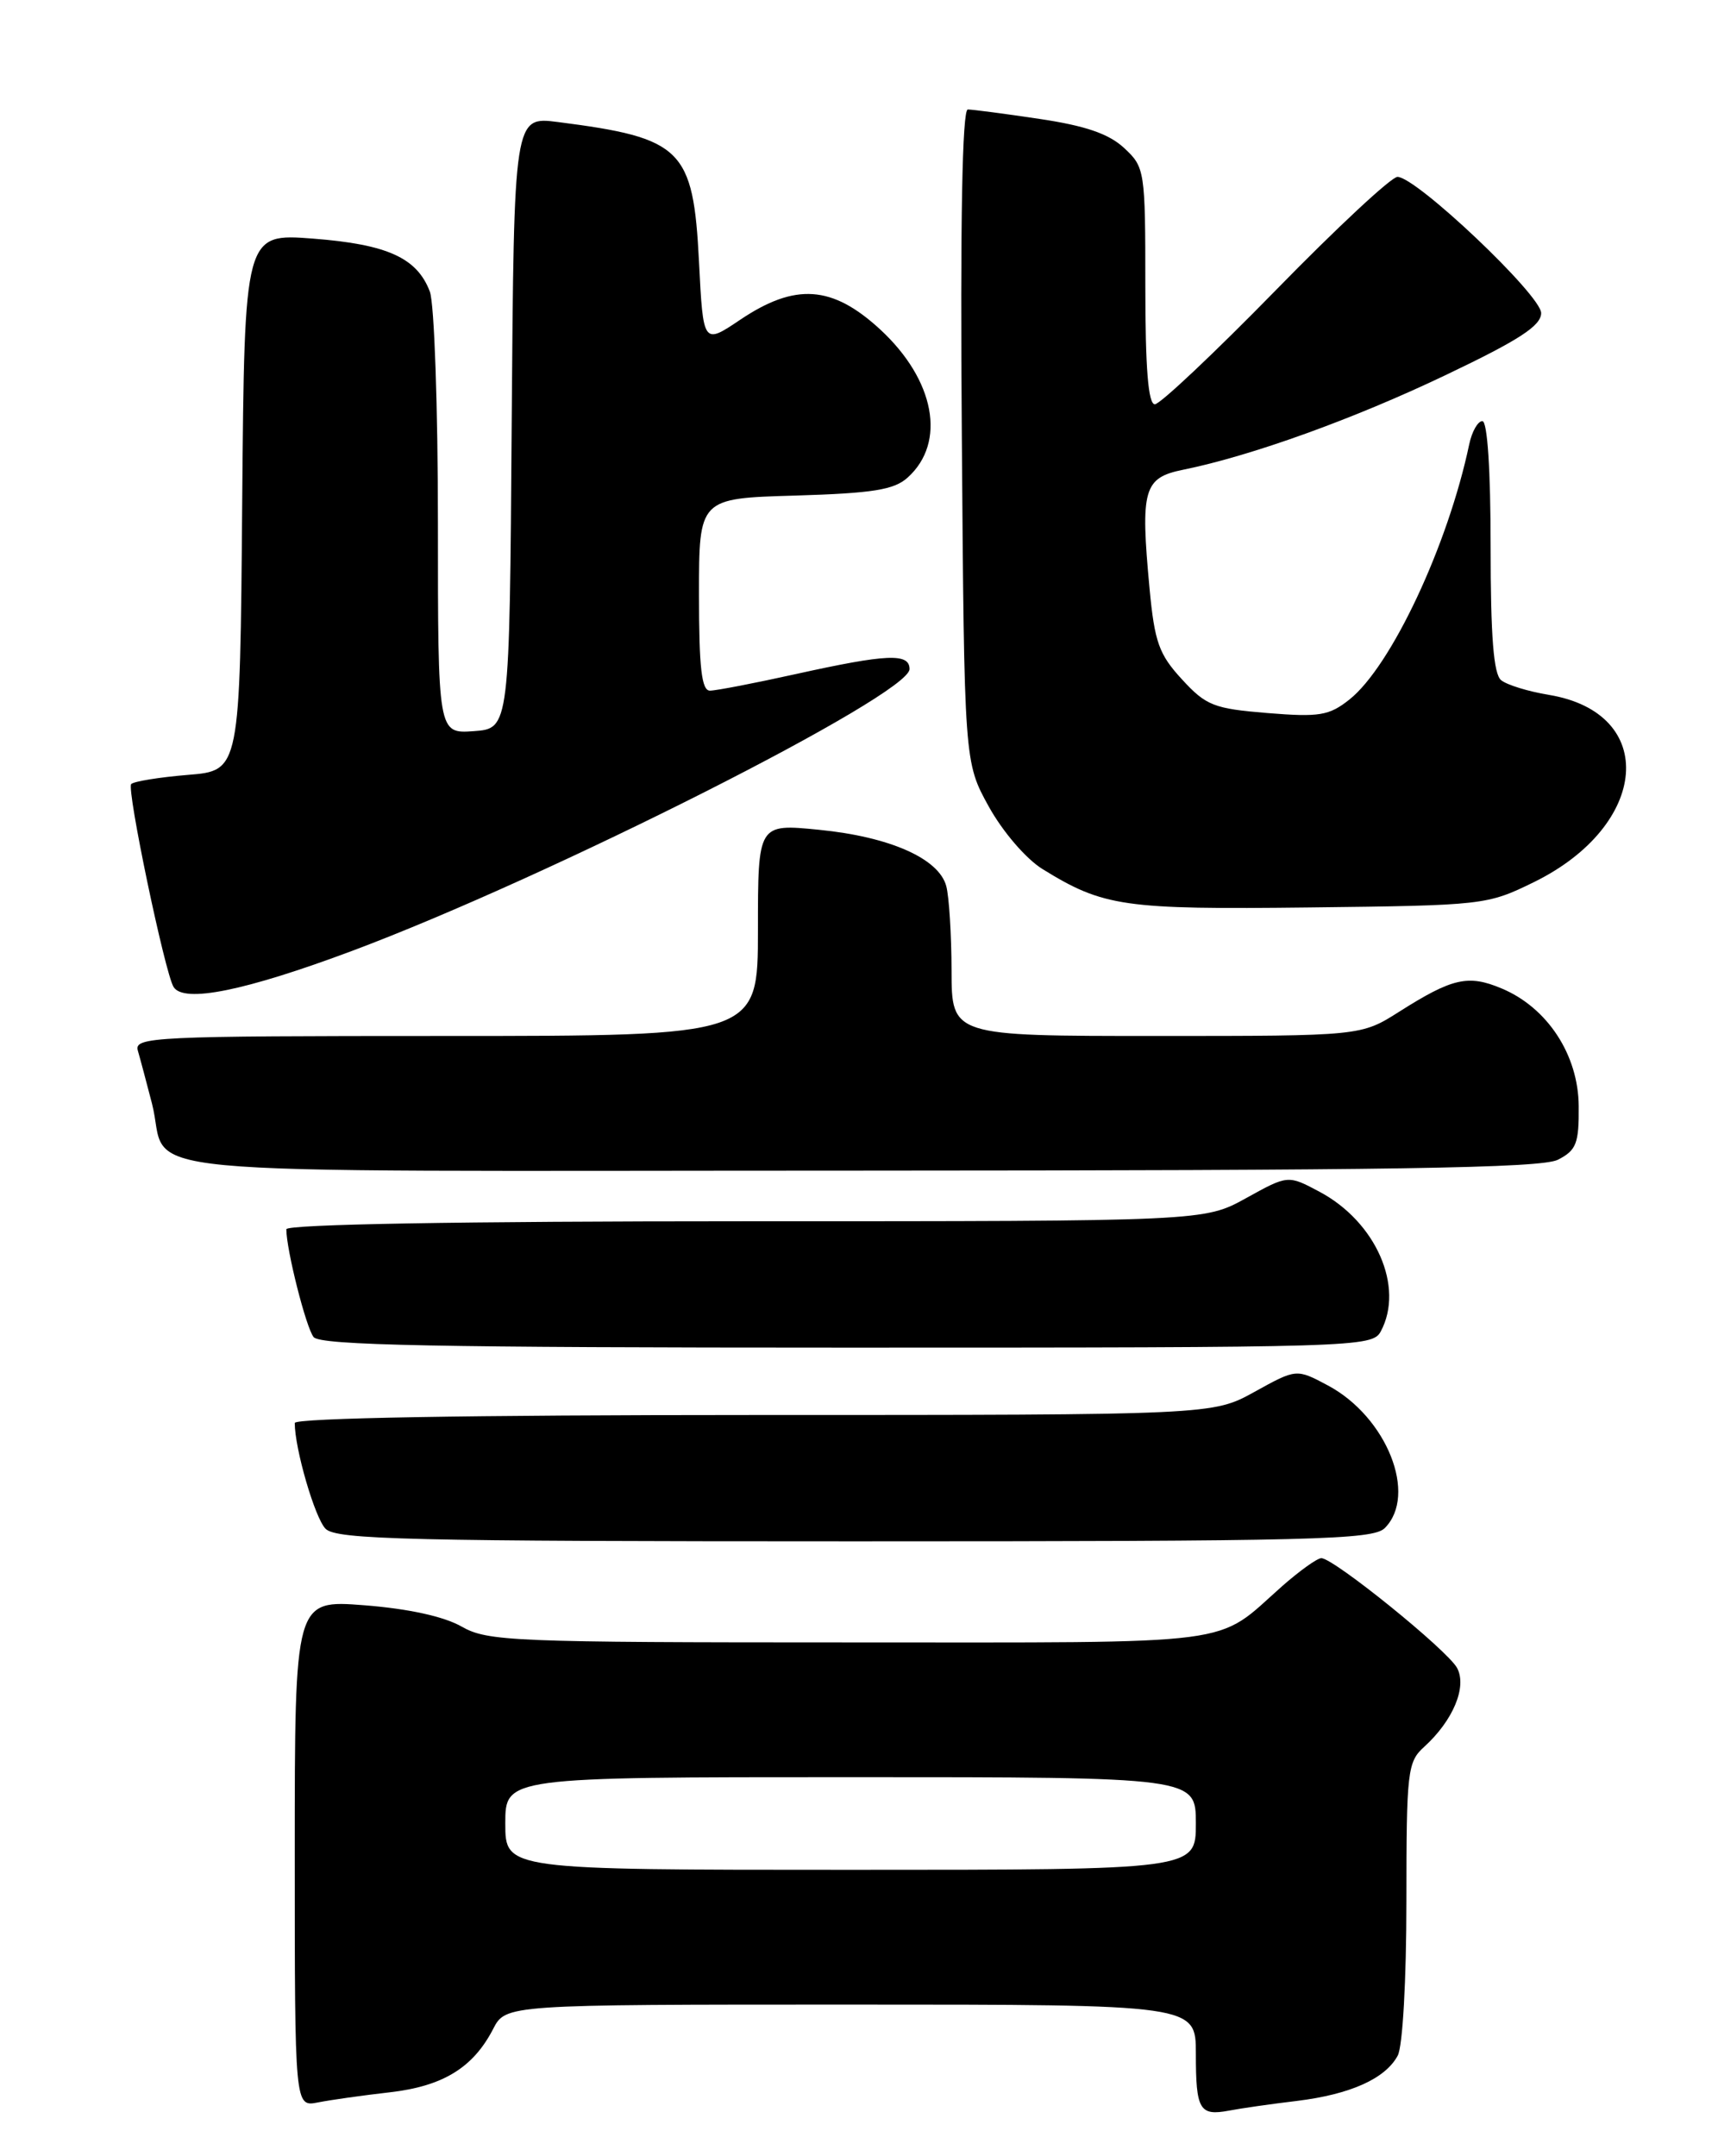 <?xml version="1.0" encoding="UTF-8" standalone="no"?>
<!DOCTYPE svg PUBLIC "-//W3C//DTD SVG 1.1//EN" "http://www.w3.org/Graphics/SVG/1.1/DTD/svg11.dtd" >
<svg xmlns="http://www.w3.org/2000/svg" xmlns:xlink="http://www.w3.org/1999/xlink" version="1.1" viewBox="0 0 204 256">
 <g >
 <path fill="currentColor"
d=" M 154.00 249.44 C 160.35 248.66 164.50 246.80 165.97 244.06 C 166.56 242.96 167.00 235.06 167.00 225.72 C 167.00 210.31 167.13 209.19 169.10 207.41 C 172.54 204.29 174.22 200.28 173.02 198.04 C 171.90 195.94 158.37 185.00 156.90 185.00 C 156.41 185.00 154.32 186.50 152.25 188.32 C 144.14 195.50 148.03 195.00 100.83 195.00 C 60.82 195.00 57.90 194.88 54.81 193.12 C 52.71 191.92 48.49 191.00 43.25 190.59 C 35.00 189.95 35.00 189.95 35.00 220.06 C 35.00 250.16 35.00 250.16 37.75 249.62 C 39.26 249.32 43.09 248.78 46.26 248.42 C 52.58 247.70 56.17 245.51 58.55 240.91 C 60.05 238.00 60.05 238.00 101.03 238.00 C 142.00 238.00 142.00 238.00 142.00 243.83 C 142.00 250.51 142.43 251.25 145.95 250.59 C 147.35 250.32 150.97 249.80 154.00 249.44 Z  M 164.43 181.43 C 168.36 177.49 164.67 168.23 157.69 164.50 C 153.94 162.50 153.94 162.50 148.97 165.25 C 144.00 168.00 144.00 168.00 89.50 168.00 C 55.71 168.00 35.00 168.36 35.00 168.95 C 35.00 172.02 37.40 180.25 38.66 181.51 C 39.94 182.80 48.56 183.00 101.50 183.00 C 155.95 183.00 163.03 182.82 164.43 181.43 Z  M 163.96 158.07 C 166.78 152.80 163.39 145.07 156.69 141.50 C 152.94 139.50 152.94 139.50 147.97 142.25 C 143.00 145.00 143.00 145.00 88.50 145.00 C 54.71 145.00 34.00 145.36 34.00 145.95 C 34.00 148.38 36.34 157.63 37.24 158.75 C 38.02 159.73 51.92 160.00 100.59 160.00 C 161.20 160.00 162.96 159.95 163.96 158.07 Z  M 185.00 137.69 C 187.18 136.57 187.50 135.76 187.46 131.33 C 187.42 125.24 183.74 119.62 178.29 117.35 C 174.33 115.69 172.46 116.12 166.16 120.11 C 161.61 123.00 161.61 123.00 137.30 123.00 C 113.00 123.00 113.00 123.00 112.99 115.25 C 112.98 110.99 112.70 106.47 112.36 105.20 C 111.48 101.93 105.66 99.35 97.25 98.52 C 90.00 97.80 90.00 97.80 90.00 110.40 C 90.00 123.00 90.00 123.00 52.93 123.00 C 18.10 123.00 15.90 123.11 16.37 124.75 C 16.65 125.71 17.40 128.53 18.04 131.00 C 20.34 139.90 10.91 139.00 101.79 138.99 C 165.40 138.97 183.03 138.70 185.00 137.69 Z  M 41.83 112.89 C 65.21 104.14 108.00 82.51 108.00 79.44 C 108.00 77.52 105.32 77.64 94.55 80.02 C 89.63 81.11 85.02 82.00 84.30 82.00 C 83.31 82.00 83.00 79.29 83.00 70.59 C 83.00 59.17 83.00 59.17 94.40 58.84 C 103.68 58.56 106.17 58.16 107.79 56.69 C 112.40 52.52 111.01 45.11 104.51 39.11 C 98.82 33.87 94.43 33.57 87.90 37.96 C 83.50 40.92 83.50 40.92 83.00 31.06 C 82.32 17.67 81.01 16.38 66.26 14.49 C 61.03 13.82 61.03 13.82 60.76 50.16 C 60.50 86.50 60.50 86.50 56.25 86.81 C 52.00 87.11 52.00 87.11 52.00 62.12 C 52.00 48.38 51.57 36.00 51.04 34.62 C 49.52 30.61 45.99 29.01 37.16 28.33 C 29.03 27.71 29.03 27.71 28.76 59.60 C 28.50 91.50 28.50 91.50 22.33 92.00 C 18.94 92.28 15.90 92.77 15.58 93.09 C 15.01 93.66 19.58 115.51 20.61 117.18 C 21.81 119.13 29.09 117.65 41.83 112.89 Z  M 182.15 104.73 C 195.87 97.99 196.93 84.65 183.91 82.50 C 181.48 82.10 178.94 81.32 178.25 80.76 C 177.35 80.04 177.00 75.57 177.00 64.88 C 177.00 55.82 176.62 50.00 176.02 50.00 C 175.48 50.00 174.78 51.24 174.46 52.75 C 171.94 64.74 165.19 79.11 160.24 83.05 C 157.82 84.97 156.67 85.16 150.50 84.66 C 144.14 84.14 143.21 83.78 140.35 80.66 C 137.62 77.70 137.10 76.25 136.50 69.87 C 135.40 58.08 135.79 56.72 140.50 55.77 C 148.61 54.12 160.80 49.73 171.75 44.49 C 180.41 40.36 183.00 38.67 183.00 37.17 C 183.00 35.05 168.17 21.00 165.94 21.00 C 165.22 21.00 158.70 27.07 151.45 34.50 C 144.19 41.92 137.75 48.00 137.13 48.00 C 136.34 48.00 136.00 43.71 136.00 33.95 C 136.00 20.23 135.94 19.85 133.48 17.57 C 131.66 15.88 128.88 14.93 123.44 14.12 C 119.30 13.50 115.47 13.00 114.92 13.00 C 114.26 13.00 114.01 26.31 114.21 51.75 C 114.50 90.50 114.50 90.50 117.42 95.78 C 119.08 98.77 121.84 101.98 123.80 103.19 C 131.03 107.65 133.41 108.00 155.50 107.74 C 176.20 107.50 176.58 107.46 182.15 104.73 Z  M 60.00 216.50 C 60.00 211.00 60.00 211.00 101.00 211.00 C 142.00 211.00 142.00 211.00 142.00 216.50 C 142.00 222.00 142.00 222.00 101.00 222.00 C 60.00 222.00 60.00 222.00 60.00 216.50 Z "/>
</g>
</svg>